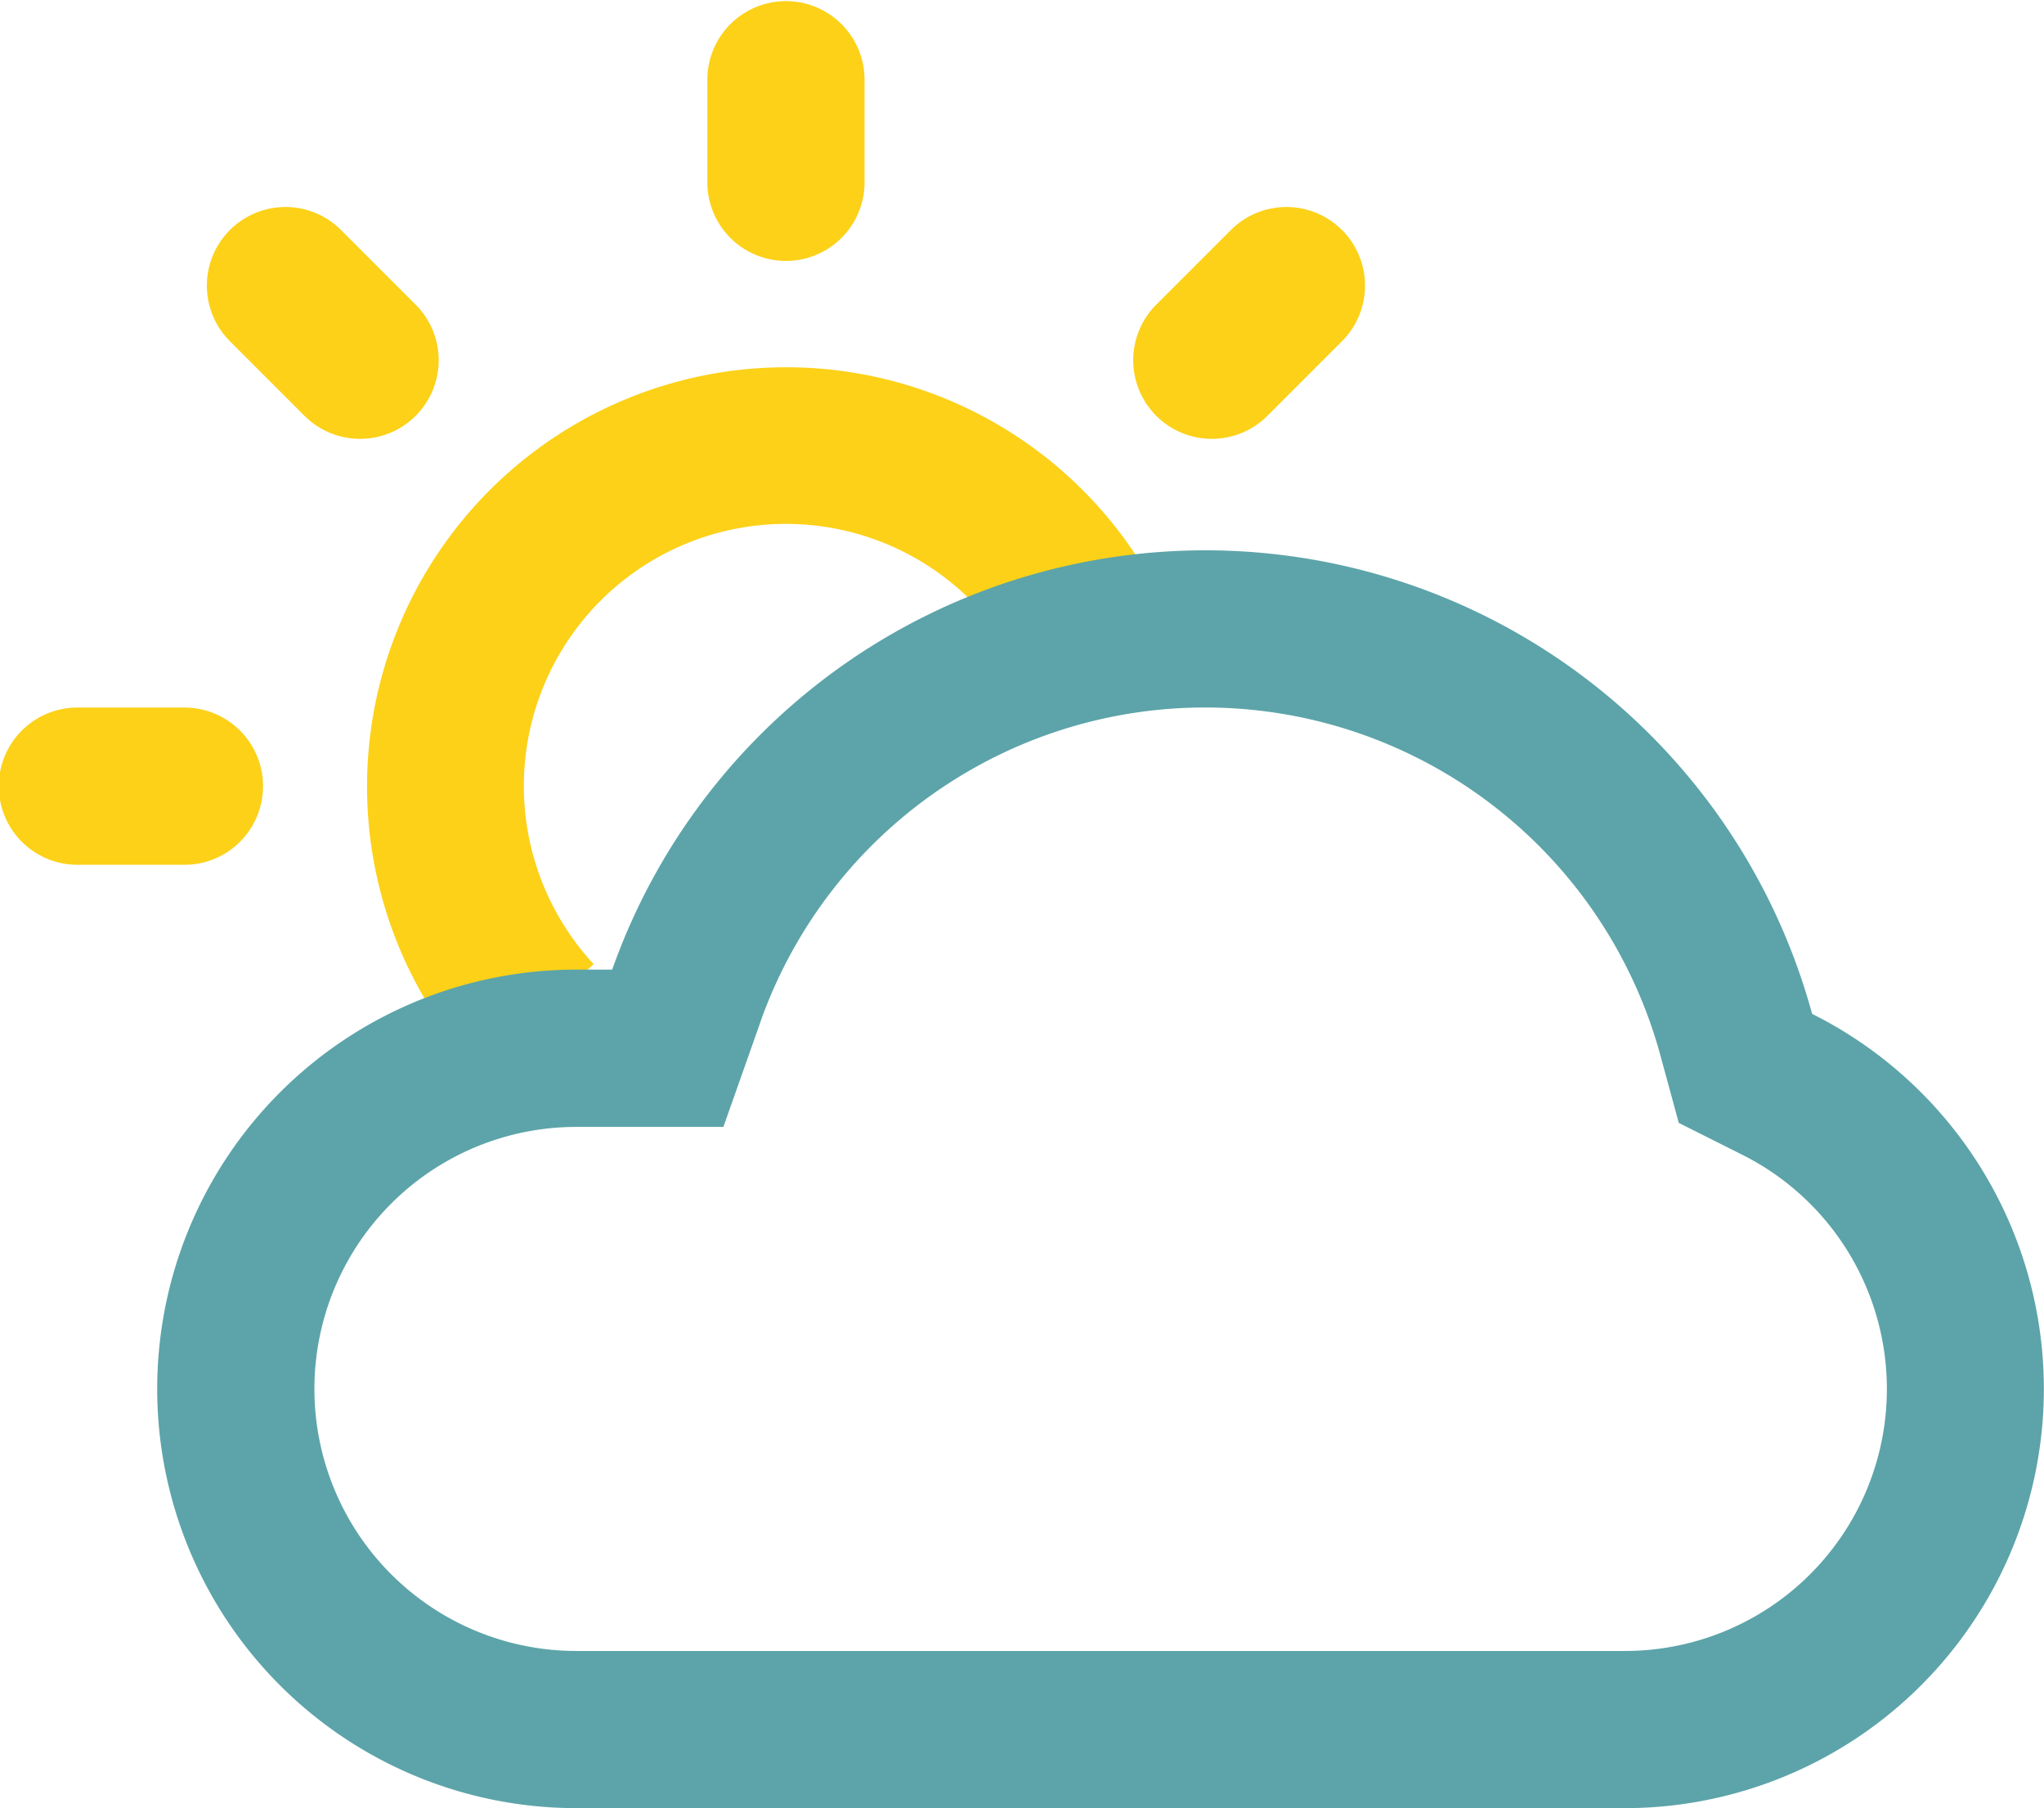 <svg xmlns="http://www.w3.org/2000/svg" width="125.636" height="111.125" viewBox="0 0 125.636 111.125">
  <defs>
    <style>
      .cls-1 {
        fill: #fcd118;
      }

      .cls-2 {
        fill: #5ca4a9;
      }
    </style>
  </defs>
  <g id="Sunny_cloudy" data-name="Sunny cloudy" transform="translate(-96 -128)">
    <path id="Path_86" data-name="Path 86" class="cls-1" d="M125.4,193.82a25.766,25.766,0,1,1,42.672-27.486l-8.909,3.744a16.108,16.108,0,1,0-26.675,17.171L125.4,193.82Zm-18.133-22.336a4.832,4.832,0,1,1,0,9.663h-6.44a4.832,4.832,0,1,1,0-9.663Zm14.267-24.776a4.831,4.831,0,1,1-6.832,6.832l-4.556-4.556a4.831,4.831,0,1,1,6.832-6.832Zm45.551,0a4.831,4.831,0,1,0,6.832,6.832l4.556-4.556a4.831,4.831,0,1,0-6.832-6.832Zm-17.944-7.436a4.832,4.832,0,0,1-9.663,0v-6.44a4.832,4.832,0,0,1,9.663,0Z"/>
    <path id="Path_87" data-name="Path 87" class="cls-2" d="M224.419,352a38.662,38.662,0,0,1,37.3,28.487A25.766,25.766,0,0,1,250.19,429.3H185.766a25.766,25.766,0,1,1,0-51.533h2.2A38.671,38.671,0,0,1,224.419,352Zm-27.342,28.989-2.276,6.445h-9.035a16.1,16.1,0,1,0,0,32.207h64.418a16.1,16.1,0,0,0,7.2-30.516l-3.86-1.937-1.135-4.17a29,29,0,0,0-55.316-2.029Z" transform="translate(-54.337 -190.179)"/>
  </g>
</svg>
